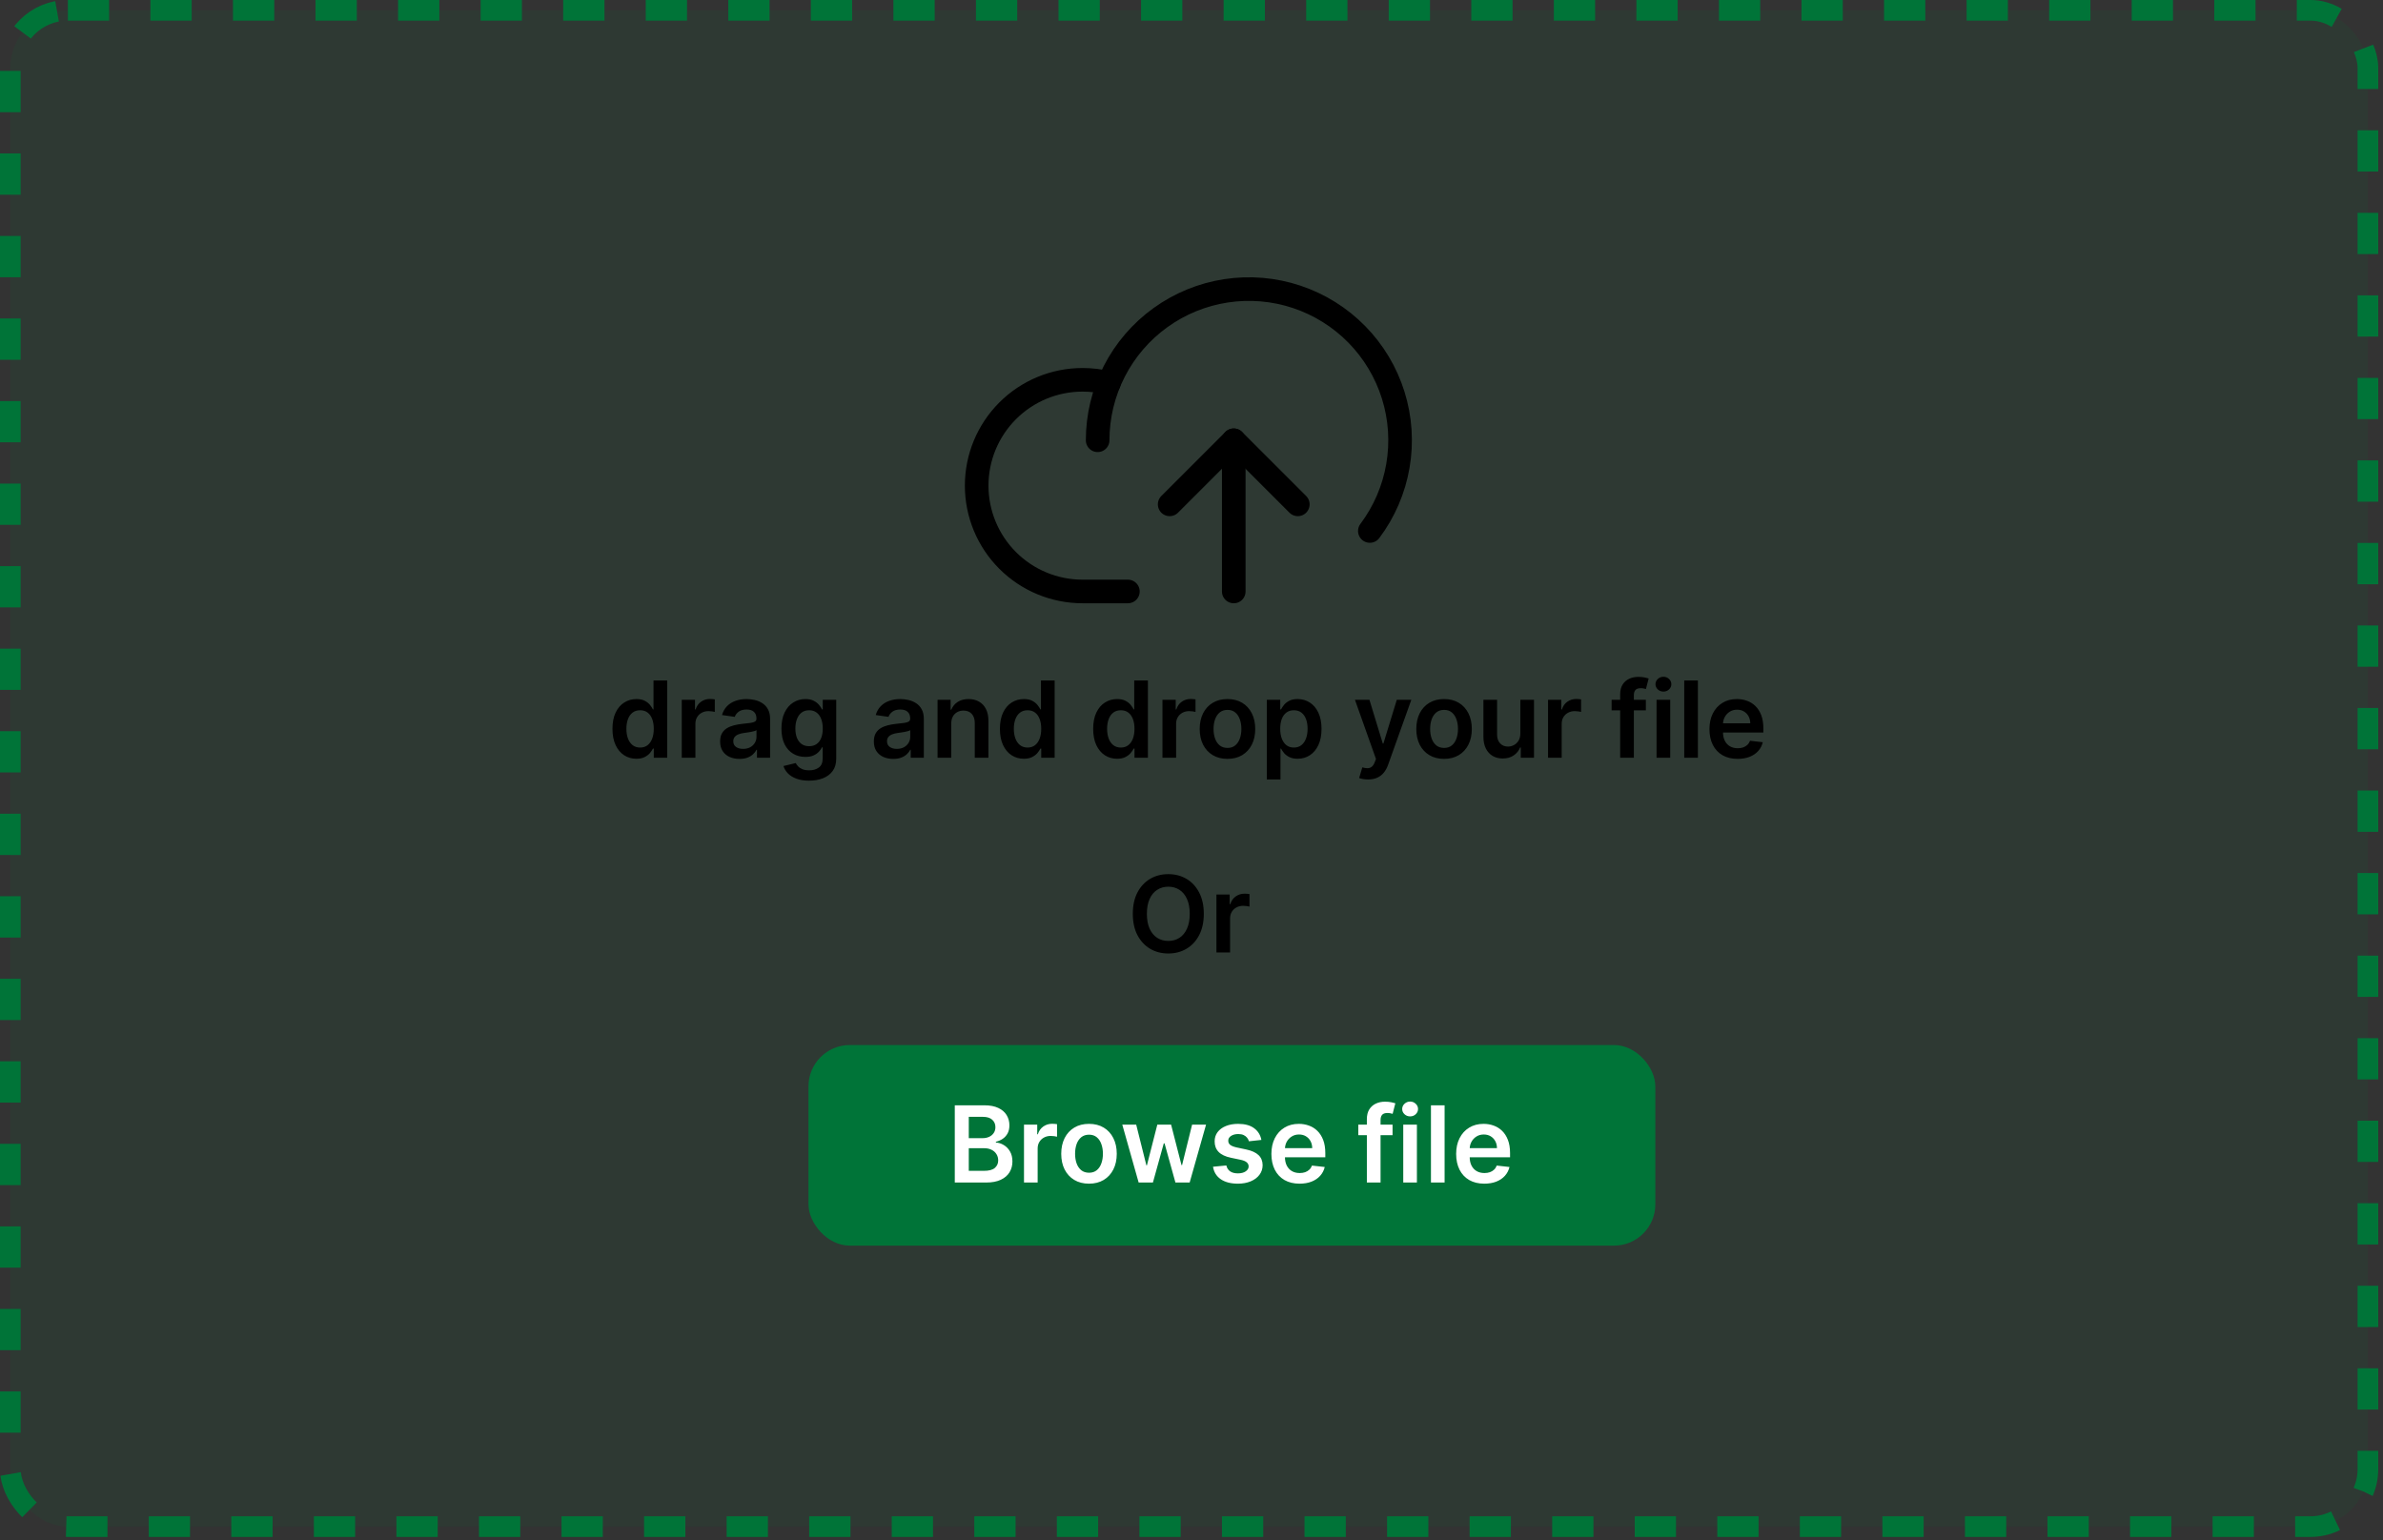 <svg width="280" height="181" viewBox="0 0 280 181" fill="none" xmlns="http://www.w3.org/2000/svg">
<rect x="0" y="0" width="280" height="181" fill="#333333" stroke="none"/>
<rect x="1.213" y="1.213" width="277.014" height="178.204" rx="6.761" fill="#007438" fill-opacity="0.1" stroke="#007438" stroke-width="2.427" stroke-dasharray="4.85 4.85"/>
<path d="M74.771 89.174C74.236 89.174 73.757 89.037 73.335 88.762C72.912 88.487 72.578 88.088 72.333 87.566C72.088 87.042 71.965 86.407 71.965 85.66C71.965 84.903 72.089 84.265 72.337 83.745C72.589 83.222 72.927 82.827 73.352 82.561C73.778 82.293 74.252 82.158 74.775 82.158C75.174 82.158 75.502 82.226 75.759 82.362C76.016 82.495 76.22 82.656 76.371 82.845C76.521 83.031 76.638 83.207 76.721 83.373H76.787V79.977H78.396V89.055H76.818V87.982H76.721C76.638 88.148 76.519 88.323 76.362 88.51C76.205 88.693 75.998 88.849 75.741 88.979C75.484 89.109 75.161 89.174 74.771 89.174ZM75.218 87.858C75.558 87.858 75.848 87.766 76.087 87.583C76.326 87.397 76.508 87.138 76.632 86.808C76.756 86.477 76.818 86.091 76.818 85.651C76.818 85.21 76.756 84.828 76.632 84.503C76.511 84.178 76.331 83.925 76.091 83.745C75.855 83.565 75.564 83.475 75.218 83.475C74.861 83.475 74.562 83.568 74.323 83.754C74.084 83.94 73.903 84.197 73.782 84.525C73.661 84.853 73.601 85.228 73.601 85.651C73.601 86.076 73.661 86.456 73.782 86.79C73.906 87.121 74.088 87.382 74.328 87.574C74.57 87.763 74.867 87.858 75.218 87.858ZM80.106 89.055V82.247H81.662V83.381H81.733C81.857 82.988 82.07 82.686 82.371 82.473C82.675 82.257 83.022 82.149 83.412 82.149C83.501 82.149 83.6 82.154 83.709 82.162C83.822 82.168 83.915 82.179 83.989 82.194V83.669C83.921 83.646 83.813 83.625 83.665 83.608C83.52 83.587 83.38 83.576 83.244 83.576C82.951 83.576 82.689 83.64 82.455 83.767C82.225 83.891 82.043 84.064 81.91 84.286C81.777 84.507 81.71 84.763 81.71 85.052V89.055H80.106ZM86.892 89.192C86.46 89.192 86.072 89.115 85.726 88.962C85.383 88.805 85.112 88.575 84.911 88.27C84.713 87.966 84.614 87.591 84.614 87.144C84.614 86.76 84.684 86.443 84.826 86.192C84.968 85.94 85.162 85.739 85.407 85.589C85.652 85.438 85.928 85.324 86.236 85.247C86.546 85.168 86.867 85.11 87.198 85.075C87.597 85.033 87.92 84.996 88.168 84.964C88.416 84.928 88.597 84.875 88.709 84.804C88.824 84.73 88.882 84.617 88.882 84.463V84.436C88.882 84.102 88.783 83.844 88.585 83.661C88.387 83.477 88.102 83.386 87.73 83.386C87.337 83.386 87.025 83.472 86.794 83.643C86.567 83.814 86.413 84.017 86.333 84.25L84.835 84.037C84.953 83.624 85.148 83.278 85.42 83C85.692 82.719 86.025 82.51 86.418 82.371C86.811 82.229 87.245 82.158 87.721 82.158C88.049 82.158 88.375 82.197 88.7 82.273C89.025 82.35 89.322 82.477 89.591 82.654C89.86 82.829 90.076 83.067 90.238 83.368C90.404 83.669 90.486 84.046 90.486 84.498V89.055H88.944V88.12H88.891C88.793 88.309 88.656 88.486 88.478 88.651C88.304 88.814 88.084 88.945 87.818 89.046C87.555 89.143 87.246 89.192 86.892 89.192ZM87.308 88.013C87.63 88.013 87.91 87.95 88.146 87.823C88.382 87.692 88.564 87.521 88.691 87.308C88.821 87.096 88.886 86.864 88.886 86.612V85.81C88.836 85.852 88.75 85.89 88.629 85.925C88.511 85.961 88.378 85.992 88.23 86.019C88.083 86.045 87.936 86.069 87.791 86.09C87.647 86.11 87.521 86.128 87.415 86.143C87.175 86.175 86.961 86.228 86.772 86.302C86.583 86.376 86.434 86.48 86.325 86.612C86.215 86.743 86.16 86.911 86.16 87.118C86.16 87.413 86.268 87.636 86.484 87.787C86.7 87.938 86.975 88.013 87.308 88.013ZM95.06 91.749C94.484 91.749 93.989 91.671 93.576 91.515C93.162 91.361 92.829 91.154 92.578 90.894C92.327 90.634 92.153 90.346 92.055 90.03L93.5 89.68C93.565 89.813 93.66 89.944 93.784 90.074C93.908 90.207 94.075 90.316 94.285 90.402C94.498 90.491 94.765 90.535 95.087 90.535C95.542 90.535 95.919 90.424 96.217 90.203C96.516 89.984 96.665 89.624 96.665 89.121V87.831H96.585C96.502 87.997 96.381 88.167 96.222 88.341C96.065 88.515 95.857 88.662 95.597 88.78C95.34 88.898 95.016 88.957 94.626 88.957C94.103 88.957 93.629 88.835 93.203 88.589C92.781 88.341 92.444 87.972 92.193 87.481C91.945 86.988 91.82 86.37 91.82 85.629C91.82 84.881 91.945 84.25 92.193 83.736C92.444 83.219 92.782 82.827 93.208 82.561C93.633 82.293 94.108 82.158 94.63 82.158C95.029 82.158 95.357 82.226 95.615 82.362C95.874 82.495 96.081 82.656 96.235 82.845C96.389 83.031 96.505 83.207 96.585 83.373H96.674V82.247H98.256V89.165C98.256 89.748 98.117 90.229 97.839 90.61C97.562 90.992 97.182 91.277 96.7 91.466C96.219 91.655 95.672 91.749 95.06 91.749ZM95.074 87.698C95.413 87.698 95.703 87.616 95.942 87.45C96.182 87.285 96.364 87.047 96.488 86.737C96.612 86.426 96.674 86.054 96.674 85.62C96.674 85.191 96.612 84.816 96.488 84.494C96.367 84.172 96.186 83.922 95.947 83.745C95.71 83.565 95.419 83.475 95.074 83.475C94.716 83.475 94.418 83.568 94.178 83.754C93.939 83.94 93.759 84.195 93.638 84.52C93.516 84.843 93.456 85.209 93.456 85.62C93.456 86.036 93.516 86.401 93.638 86.715C93.762 87.025 93.944 87.267 94.183 87.441C94.425 87.613 94.722 87.698 95.074 87.698ZM104.955 89.192C104.524 89.192 104.135 89.115 103.79 88.962C103.447 88.805 103.175 88.575 102.974 88.27C102.776 87.966 102.677 87.591 102.677 87.144C102.677 86.76 102.748 86.443 102.89 86.192C103.032 85.94 103.225 85.739 103.471 85.589C103.716 85.438 103.992 85.324 104.299 85.247C104.61 85.168 104.93 85.11 105.261 85.075C105.66 85.033 105.984 84.996 106.232 84.964C106.48 84.928 106.66 84.875 106.773 84.804C106.888 84.73 106.945 84.617 106.945 84.463V84.436C106.945 84.102 106.847 83.844 106.649 83.661C106.451 83.477 106.165 83.386 105.793 83.386C105.4 83.386 105.088 83.472 104.858 83.643C104.63 83.814 104.477 84.017 104.397 84.25L102.899 84.037C103.017 83.624 103.212 83.278 103.484 83C103.756 82.719 104.088 82.51 104.481 82.371C104.874 82.229 105.309 82.158 105.784 82.158C106.112 82.158 106.439 82.197 106.764 82.273C107.089 82.35 107.386 82.477 107.655 82.654C107.924 82.829 108.139 83.067 108.302 83.368C108.467 83.669 108.55 84.046 108.55 84.498V89.055H107.008V88.12H106.954C106.857 88.309 106.719 88.486 106.542 88.651C106.368 88.814 106.148 88.945 105.882 89.046C105.619 89.143 105.31 89.192 104.955 89.192ZM105.372 88.013C105.694 88.013 105.973 87.95 106.21 87.823C106.446 87.692 106.628 87.521 106.755 87.308C106.885 87.096 106.95 86.864 106.95 86.612V85.81C106.9 85.852 106.814 85.89 106.693 85.925C106.575 85.961 106.442 85.992 106.294 86.019C106.146 86.045 106 86.069 105.855 86.09C105.71 86.11 105.585 86.128 105.478 86.143C105.239 86.175 105.025 86.228 104.836 86.302C104.647 86.376 104.497 86.48 104.388 86.612C104.279 86.743 104.224 86.911 104.224 87.118C104.224 87.413 104.332 87.636 104.548 87.787C104.763 87.938 105.038 88.013 105.372 88.013ZM111.768 85.066V89.055H110.163V82.247H111.697V83.404H111.777C111.933 83.022 112.183 82.719 112.526 82.495C112.871 82.27 113.298 82.158 113.807 82.158C114.276 82.158 114.686 82.259 115.034 82.46C115.386 82.66 115.658 82.951 115.85 83.333C116.045 83.714 116.141 84.176 116.138 84.72V89.055H114.534V84.968C114.534 84.513 114.415 84.157 114.179 83.9C113.945 83.643 113.622 83.514 113.208 83.514C112.928 83.514 112.678 83.576 112.459 83.701C112.244 83.822 112.074 83.998 111.95 84.228C111.828 84.458 111.768 84.738 111.768 85.066ZM120.295 89.174C119.761 89.174 119.282 89.037 118.859 88.762C118.437 88.487 118.103 88.088 117.858 87.566C117.612 87.042 117.49 86.407 117.49 85.66C117.49 84.903 117.614 84.265 117.862 83.745C118.113 83.222 118.452 82.827 118.877 82.561C119.303 82.293 119.777 82.158 120.3 82.158C120.699 82.158 121.027 82.226 121.284 82.362C121.541 82.495 121.745 82.656 121.895 82.845C122.046 83.031 122.163 83.207 122.246 83.373H122.312V79.977H123.921V89.055H122.343V87.982H122.246C122.163 88.148 122.043 88.323 121.887 88.51C121.73 88.693 121.523 88.849 121.266 88.979C121.009 89.109 120.685 89.174 120.295 89.174ZM120.743 87.858C121.083 87.858 121.372 87.766 121.612 87.583C121.851 87.397 122.033 87.138 122.157 86.808C122.281 86.477 122.343 86.091 122.343 85.651C122.343 85.21 122.281 84.828 122.157 84.503C122.036 84.178 121.856 83.925 121.616 83.745C121.38 83.565 121.089 83.475 120.743 83.475C120.386 83.475 120.087 83.568 119.848 83.754C119.608 83.94 119.428 84.197 119.307 84.525C119.186 84.853 119.125 85.228 119.125 85.651C119.125 86.076 119.186 86.456 119.307 86.79C119.431 87.121 119.613 87.382 119.852 87.574C120.094 87.763 120.391 87.858 120.743 87.858ZM131.253 89.174C130.718 89.174 130.24 89.037 129.817 88.762C129.394 88.487 129.061 88.088 128.815 87.566C128.57 87.042 128.447 86.407 128.447 85.66C128.447 84.903 128.572 84.265 128.82 83.745C129.071 83.222 129.409 82.827 129.835 82.561C130.26 82.293 130.734 82.158 131.257 82.158C131.656 82.158 131.984 82.226 132.241 82.362C132.499 82.495 132.702 82.656 132.853 82.845C133.004 83.031 133.121 83.207 133.203 83.373H133.27V79.977H134.879V89.055H133.301V87.982H133.203C133.121 88.148 133.001 88.323 132.844 88.51C132.688 88.693 132.481 88.849 132.224 88.979C131.967 89.109 131.643 89.174 131.253 89.174ZM131.701 87.858C132.041 87.858 132.33 87.766 132.569 87.583C132.809 87.397 132.99 87.138 133.115 86.808C133.239 86.477 133.301 86.091 133.301 85.651C133.301 85.21 133.239 84.828 133.115 84.503C132.993 84.178 132.813 83.925 132.574 83.745C132.337 83.565 132.046 83.475 131.701 83.475C131.343 83.475 131.045 83.568 130.805 83.754C130.566 83.94 130.386 84.197 130.265 84.525C130.144 84.853 130.083 85.228 130.083 85.651C130.083 86.076 130.144 86.456 130.265 86.79C130.389 87.121 130.57 87.382 130.81 87.574C131.052 87.763 131.349 87.858 131.701 87.858ZM136.588 89.055V82.247H138.144V83.381H138.215C138.339 82.988 138.552 82.686 138.853 82.473C139.158 82.257 139.505 82.149 139.895 82.149C139.983 82.149 140.082 82.154 140.192 82.162C140.304 82.168 140.397 82.179 140.471 82.194V83.669C140.403 83.646 140.295 83.625 140.147 83.608C140.003 83.587 139.862 83.576 139.726 83.576C139.434 83.576 139.171 83.64 138.937 83.767C138.707 83.891 138.525 84.064 138.392 84.286C138.259 84.507 138.193 84.763 138.193 85.052V89.055H136.588ZM144.226 89.188C143.561 89.188 142.985 89.041 142.498 88.749C142.01 88.456 141.632 88.047 141.363 87.521C141.097 86.995 140.964 86.381 140.964 85.677C140.964 84.974 141.097 84.358 141.363 83.829C141.632 83.3 142.01 82.889 142.498 82.597C142.985 82.304 143.561 82.158 144.226 82.158C144.891 82.158 145.467 82.304 145.955 82.597C146.442 82.889 146.819 83.3 147.085 83.829C147.354 84.358 147.488 84.974 147.488 85.677C147.488 86.381 147.354 86.995 147.085 87.521C146.819 88.047 146.442 88.456 145.955 88.749C145.467 89.041 144.891 89.188 144.226 89.188ZM144.235 87.902C144.596 87.902 144.897 87.803 145.139 87.605C145.382 87.404 145.562 87.135 145.68 86.799C145.801 86.462 145.862 86.087 145.862 85.673C145.862 85.256 145.801 84.879 145.68 84.543C145.562 84.203 145.382 83.933 145.139 83.732C144.897 83.531 144.596 83.43 144.235 83.43C143.866 83.43 143.558 83.531 143.313 83.732C143.071 83.933 142.889 84.203 142.768 84.543C142.65 84.879 142.591 85.256 142.591 85.673C142.591 86.087 142.65 86.462 142.768 86.799C142.889 87.135 143.071 87.404 143.313 87.605C143.558 87.803 143.866 87.902 144.235 87.902ZM148.85 91.608V82.247H150.428V83.373H150.521C150.604 83.207 150.721 83.031 150.871 82.845C151.022 82.656 151.226 82.495 151.483 82.362C151.74 82.226 152.068 82.158 152.467 82.158C152.993 82.158 153.467 82.293 153.89 82.561C154.315 82.827 154.652 83.222 154.9 83.745C155.151 84.265 155.277 84.903 155.277 85.66C155.277 86.407 155.154 87.042 154.909 87.566C154.664 88.088 154.33 88.487 153.907 88.762C153.485 89.037 153.006 89.174 152.471 89.174C152.081 89.174 151.758 89.109 151.501 88.979C151.244 88.849 151.037 88.693 150.88 88.51C150.727 88.323 150.607 88.148 150.521 87.982H150.455V91.608H148.85ZM150.424 85.651C150.424 86.091 150.486 86.477 150.61 86.808C150.737 87.138 150.919 87.397 151.155 87.583C151.394 87.766 151.684 87.858 152.024 87.858C152.378 87.858 152.675 87.763 152.915 87.574C153.154 87.382 153.334 87.121 153.455 86.79C153.579 86.456 153.641 86.076 153.641 85.651C153.641 85.228 153.581 84.853 153.46 84.525C153.339 84.197 153.158 83.94 152.919 83.754C152.68 83.568 152.381 83.475 152.024 83.475C151.681 83.475 151.39 83.565 151.151 83.745C150.911 83.925 150.729 84.178 150.605 84.503C150.484 84.828 150.424 85.21 150.424 85.651ZM160.744 91.608C160.525 91.608 160.323 91.59 160.137 91.555C159.954 91.522 159.807 91.484 159.698 91.439L160.07 90.189C160.304 90.257 160.512 90.29 160.695 90.287C160.879 90.284 161.04 90.226 161.178 90.114C161.32 90.005 161.44 89.822 161.537 89.564L161.675 89.197L159.206 82.247H160.908L162.477 87.388H162.548L164.121 82.247H165.828L163.102 89.879C162.975 90.24 162.807 90.548 162.597 90.805C162.387 91.066 162.13 91.263 161.826 91.399C161.524 91.538 161.164 91.608 160.744 91.608ZM169.676 89.188C169.011 89.188 168.435 89.041 167.948 88.749C167.46 88.456 167.082 88.047 166.813 87.521C166.547 86.995 166.414 86.381 166.414 85.677C166.414 84.974 166.547 84.358 166.813 83.829C167.082 83.3 167.46 82.889 167.948 82.597C168.435 82.304 169.011 82.158 169.676 82.158C170.341 82.158 170.917 82.304 171.405 82.597C171.892 82.889 172.269 83.3 172.535 83.829C172.804 84.358 172.938 84.974 172.938 85.677C172.938 86.381 172.804 86.995 172.535 87.521C172.269 88.047 171.892 88.456 171.405 88.749C170.917 89.041 170.341 89.188 169.676 89.188ZM169.685 87.902C170.046 87.902 170.347 87.803 170.589 87.605C170.832 87.404 171.012 87.135 171.13 86.799C171.251 86.462 171.312 86.087 171.312 85.673C171.312 85.256 171.251 84.879 171.13 84.543C171.012 84.203 170.832 83.933 170.589 83.732C170.347 83.531 170.046 83.43 169.685 83.43C169.316 83.43 169.008 83.531 168.763 83.732C168.521 83.933 168.339 84.203 168.218 84.543C168.1 84.879 168.041 85.256 168.041 85.673C168.041 86.087 168.1 86.462 168.218 86.799C168.339 87.135 168.521 87.404 168.763 87.605C169.008 87.803 169.316 87.902 169.685 87.902ZM178.639 86.192V82.247H180.244V89.055H178.688V87.845H178.617C178.464 88.226 178.211 88.538 177.859 88.78C177.511 89.022 177.081 89.143 176.569 89.143C176.123 89.143 175.729 89.044 175.386 88.846C175.046 88.645 174.78 88.354 174.588 87.973C174.396 87.589 174.3 87.125 174.3 86.582V82.247H175.905V86.333C175.905 86.765 176.023 87.108 176.259 87.362C176.496 87.616 176.806 87.743 177.19 87.743C177.426 87.743 177.655 87.685 177.877 87.57C178.099 87.455 178.28 87.283 178.422 87.056C178.567 86.825 178.639 86.537 178.639 86.192ZM181.894 89.055V82.247H183.449V83.381H183.52C183.644 82.988 183.857 82.686 184.159 82.473C184.463 82.257 184.81 82.149 185.2 82.149C185.289 82.149 185.388 82.154 185.497 82.162C185.609 82.168 185.702 82.179 185.776 82.194V83.669C185.708 83.646 185.601 83.625 185.453 83.608C185.308 83.587 185.168 83.576 185.032 83.576C184.739 83.576 184.476 83.64 184.243 83.767C184.012 83.891 183.831 84.064 183.698 84.286C183.565 84.507 183.498 84.763 183.498 85.052V89.055H181.894ZM193.387 82.247V83.488H189.362V82.247H193.387ZM190.368 89.055V81.604C190.368 81.146 190.463 80.765 190.652 80.461C190.844 80.156 191.101 79.929 191.423 79.778C191.745 79.627 192.103 79.552 192.496 79.552C192.773 79.552 193.02 79.574 193.236 79.618C193.452 79.663 193.611 79.703 193.715 79.738L193.395 80.979C193.327 80.958 193.242 80.938 193.138 80.917C193.035 80.893 192.92 80.882 192.793 80.882C192.494 80.882 192.283 80.954 192.159 81.099C192.038 81.241 191.977 81.445 191.977 81.71V89.055H190.368ZM194.643 89.055V82.247H196.248V89.055H194.643ZM195.45 81.281C195.196 81.281 194.977 81.196 194.794 81.028C194.611 80.856 194.519 80.651 194.519 80.412C194.519 80.169 194.611 79.964 194.794 79.796C194.977 79.624 195.196 79.539 195.45 79.539C195.707 79.539 195.925 79.624 196.106 79.796C196.289 79.964 196.381 80.169 196.381 80.412C196.381 80.651 196.289 80.856 196.106 81.028C195.925 81.196 195.707 81.281 195.45 81.281ZM199.502 79.977V89.055H197.897V79.977H199.502ZM204.166 89.188C203.483 89.188 202.894 89.046 202.397 88.762C201.904 88.475 201.524 88.071 201.258 87.548C200.992 87.022 200.859 86.403 200.859 85.691C200.859 84.99 200.992 84.376 201.258 83.847C201.527 83.315 201.902 82.901 202.384 82.606C202.866 82.307 203.431 82.158 204.082 82.158C204.501 82.158 204.897 82.226 205.269 82.362C205.645 82.495 205.976 82.702 206.262 82.983C206.552 83.263 206.779 83.621 206.945 84.055C207.11 84.487 207.193 85.001 207.193 85.597V86.09H201.613V85.008H205.655C205.652 84.701 205.586 84.427 205.456 84.188C205.326 83.946 205.144 83.755 204.91 83.616C204.68 83.477 204.411 83.408 204.104 83.408C203.776 83.408 203.488 83.488 203.239 83.647C202.991 83.804 202.798 84.011 202.659 84.268C202.523 84.522 202.453 84.801 202.45 85.106V86.05C202.45 86.446 202.523 86.785 202.668 87.069C202.812 87.35 203.015 87.566 203.275 87.716C203.535 87.864 203.839 87.938 204.188 87.938C204.421 87.938 204.633 87.905 204.822 87.84C205.011 87.772 205.175 87.673 205.314 87.543C205.453 87.413 205.557 87.252 205.628 87.06L207.126 87.229C207.032 87.624 206.852 87.97 206.586 88.266C206.323 88.558 205.986 88.786 205.575 88.948C205.164 89.108 204.695 89.188 204.166 89.188Z" fill="black"/>
<path d="M141.446 107.398C141.446 108.376 141.263 109.214 140.896 109.911C140.533 110.605 140.036 111.137 139.407 111.507C138.781 111.876 138.07 112.061 137.275 112.061C136.48 112.061 135.768 111.876 135.139 111.507C134.512 111.134 134.016 110.601 133.649 109.907C133.286 109.209 133.104 108.373 133.104 107.398C133.104 106.42 133.286 105.584 133.649 104.889C134.016 104.192 134.512 103.659 135.139 103.289C135.768 102.92 136.48 102.735 137.275 102.735C138.07 102.735 138.781 102.92 139.407 103.289C140.036 103.659 140.533 104.192 140.896 104.889C141.263 105.584 141.446 106.42 141.446 107.398ZM139.793 107.398C139.793 106.709 139.685 106.129 139.469 105.656C139.256 105.18 138.961 104.821 138.583 104.579C138.204 104.334 137.768 104.211 137.275 104.211C136.782 104.211 136.346 104.334 135.968 104.579C135.589 104.821 135.292 105.18 135.077 105.656C134.864 106.129 134.758 106.709 134.758 107.398C134.758 108.086 134.864 108.668 135.077 109.144C135.292 109.617 135.589 109.976 135.968 110.221C136.346 110.464 136.782 110.585 137.275 110.585C137.768 110.585 138.204 110.464 138.583 110.221C138.961 109.976 139.256 109.617 139.469 109.144C139.685 108.668 139.793 108.086 139.793 107.398ZM142.929 111.937V105.129H144.485V106.263H144.556C144.68 105.87 144.893 105.567 145.194 105.355C145.499 105.139 145.846 105.031 146.236 105.031C146.325 105.031 146.424 105.036 146.533 105.044C146.645 105.05 146.738 105.061 146.812 105.075V106.551C146.744 106.528 146.636 106.507 146.489 106.489C146.344 106.469 146.203 106.458 146.068 106.458C145.775 106.458 145.512 106.522 145.279 106.649C145.048 106.773 144.866 106.946 144.733 107.167C144.6 107.389 144.534 107.645 144.534 107.934V111.937H142.929Z" fill="black"/>
<rect x="94.996" y="122.82" width="99.503" height="23.576" rx="4.854" fill="#007438"/>
<path d="M112.186 138.98V129.903H115.661C116.317 129.903 116.862 130.007 117.297 130.213C117.734 130.417 118.061 130.697 118.276 131.051C118.495 131.406 118.604 131.808 118.604 132.257C118.604 132.626 118.533 132.942 118.391 133.205C118.25 133.465 118.059 133.677 117.82 133.839C117.58 134.002 117.313 134.118 117.017 134.189V134.278C117.34 134.296 117.648 134.395 117.944 134.575C118.242 134.752 118.486 135.003 118.675 135.328C118.864 135.653 118.959 136.046 118.959 136.507C118.959 136.977 118.845 137.4 118.618 137.775C118.39 138.147 118.047 138.441 117.589 138.657C117.131 138.873 116.555 138.98 115.861 138.98H112.186ZM113.831 137.606H115.599C116.196 137.606 116.626 137.493 116.889 137.265C117.155 137.035 117.288 136.739 117.288 136.379C117.288 136.11 117.221 135.868 117.088 135.652C116.955 135.433 116.766 135.262 116.521 135.138C116.276 135.011 115.983 134.947 115.643 134.947H113.831V137.606ZM113.831 133.764H115.457C115.741 133.764 115.997 133.712 116.224 133.609C116.452 133.502 116.63 133.353 116.76 133.161C116.893 132.966 116.96 132.735 116.96 132.469C116.96 132.118 116.836 131.828 116.588 131.601C116.342 131.373 115.977 131.259 115.493 131.259H113.831V133.764ZM120.318 138.98V132.173H121.874V133.307H121.945C122.069 132.914 122.282 132.611 122.583 132.399C122.888 132.183 123.235 132.075 123.625 132.075C123.713 132.075 123.812 132.079 123.922 132.088C124.034 132.094 124.127 132.105 124.201 132.119V133.595C124.133 133.572 124.025 133.551 123.877 133.533C123.733 133.513 123.592 133.502 123.456 133.502C123.164 133.502 122.901 133.566 122.667 133.693C122.437 133.817 122.255 133.99 122.122 134.211C121.989 134.433 121.923 134.689 121.923 134.978V138.98H120.318ZM127.956 139.113C127.291 139.113 126.715 138.967 126.228 138.675C125.74 138.382 125.362 137.973 125.093 137.447C124.827 136.921 124.694 136.306 124.694 135.603C124.694 134.9 124.827 134.284 125.093 133.755C125.362 133.226 125.74 132.815 126.228 132.523C126.715 132.23 127.291 132.084 127.956 132.084C128.621 132.084 129.197 132.23 129.685 132.523C130.172 132.815 130.549 133.226 130.815 133.755C131.084 134.284 131.218 134.9 131.218 135.603C131.218 136.306 131.084 136.921 130.815 137.447C130.549 137.973 130.172 138.382 129.685 138.675C129.197 138.967 128.621 139.113 127.956 139.113ZM127.965 137.828C128.326 137.828 128.627 137.729 128.869 137.531C129.112 137.33 129.292 137.061 129.41 136.724C129.531 136.388 129.592 136.012 129.592 135.599C129.592 135.182 129.531 134.805 129.41 134.468C129.292 134.129 129.112 133.858 128.869 133.657C128.627 133.456 128.326 133.356 127.965 133.356C127.596 133.356 127.288 133.456 127.043 133.657C126.801 133.858 126.619 134.129 126.498 134.468C126.38 134.805 126.321 135.182 126.321 135.599C126.321 136.012 126.38 136.388 126.498 136.724C126.619 137.061 126.801 137.33 127.043 137.531C127.288 137.729 127.596 137.828 127.965 137.828ZM133.79 138.98L131.867 132.173H133.502L134.699 136.959H134.761L135.984 132.173H137.602L138.825 136.933H138.892L140.071 132.173H141.711L139.783 138.98H138.112L136.835 134.38H136.742L135.466 138.98H133.79ZM148.212 133.972L146.749 134.132C146.708 133.984 146.635 133.845 146.532 133.715C146.431 133.585 146.295 133.48 146.124 133.4C145.953 133.32 145.743 133.281 145.495 133.281C145.161 133.281 144.88 133.353 144.653 133.498C144.428 133.643 144.317 133.83 144.32 134.061C144.317 134.259 144.39 134.42 144.537 134.544C144.688 134.668 144.936 134.77 145.282 134.85L146.443 135.098C147.087 135.237 147.566 135.457 147.879 135.758C148.195 136.06 148.355 136.454 148.358 136.942C148.355 137.37 148.229 137.748 147.981 138.076C147.736 138.401 147.395 138.655 146.957 138.839C146.52 139.022 146.018 139.113 145.45 139.113C144.617 139.113 143.946 138.939 143.438 138.59C142.93 138.239 142.627 137.75 142.529 137.123L144.094 136.973C144.165 137.28 144.316 137.512 144.546 137.669C144.777 137.825 145.077 137.903 145.446 137.903C145.827 137.903 146.133 137.825 146.363 137.669C146.597 137.512 146.714 137.318 146.714 137.088C146.714 136.893 146.638 136.732 146.487 136.605C146.34 136.478 146.109 136.38 145.796 136.312L144.635 136.068C143.982 135.933 143.499 135.704 143.185 135.381C142.872 135.056 142.717 134.646 142.72 134.149C142.717 133.73 142.831 133.366 143.061 133.059C143.295 132.749 143.618 132.509 144.032 132.341C144.449 132.17 144.929 132.084 145.473 132.084C146.27 132.084 146.898 132.254 147.356 132.594C147.817 132.933 148.102 133.393 148.212 133.972ZM152.695 139.113C152.012 139.113 151.423 138.972 150.926 138.688C150.433 138.401 150.053 137.997 149.787 137.474C149.521 136.948 149.388 136.329 149.388 135.616C149.388 134.916 149.521 134.301 149.787 133.773C150.056 133.241 150.431 132.827 150.913 132.532C151.395 132.233 151.961 132.084 152.611 132.084C153.03 132.084 153.426 132.152 153.798 132.288C154.174 132.421 154.505 132.628 154.791 132.908C155.081 133.189 155.308 133.547 155.474 133.981C155.639 134.412 155.722 134.926 155.722 135.523V136.015H150.142V134.934H154.184C154.181 134.627 154.115 134.353 153.985 134.114C153.855 133.872 153.673 133.681 153.439 133.542C153.209 133.403 152.94 133.334 152.633 133.334C152.305 133.334 152.017 133.414 151.769 133.573C151.52 133.73 151.327 133.937 151.188 134.194C151.052 134.448 150.983 134.727 150.98 135.031V135.975C150.98 136.371 151.052 136.711 151.197 136.995C151.342 137.276 151.544 137.491 151.804 137.642C152.064 137.79 152.368 137.864 152.717 137.864C152.95 137.864 153.162 137.831 153.351 137.766C153.54 137.698 153.704 137.599 153.843 137.469C153.982 137.339 154.087 137.178 154.158 136.986L155.656 137.154C155.561 137.55 155.381 137.896 155.115 138.192C154.852 138.484 154.515 138.712 154.104 138.874C153.694 139.034 153.224 139.113 152.695 139.113ZM163.624 132.173V133.414H159.599V132.173H163.624ZM160.605 138.98V131.53C160.605 131.072 160.7 130.691 160.889 130.386C161.081 130.082 161.338 129.854 161.66 129.704C161.982 129.553 162.34 129.478 162.733 129.478C163.011 129.478 163.257 129.5 163.473 129.544C163.689 129.589 163.848 129.628 163.952 129.664L163.633 130.905C163.565 130.884 163.479 130.864 163.375 130.843C163.272 130.819 163.157 130.807 163.03 130.807C162.731 130.807 162.52 130.88 162.396 131.025C162.275 131.166 162.214 131.37 162.214 131.636V138.98H160.605ZM164.88 138.98V132.173H166.485V138.98H164.88ZM165.687 131.206C165.433 131.206 165.214 131.122 165.031 130.954C164.848 130.782 164.756 130.577 164.756 130.338C164.756 130.095 164.848 129.89 165.031 129.722C165.214 129.55 165.433 129.464 165.687 129.464C165.944 129.464 166.163 129.55 166.343 129.722C166.526 129.89 166.618 130.095 166.618 130.338C166.618 130.577 166.526 130.782 166.343 130.954C166.163 131.122 165.944 131.206 165.687 131.206ZM169.739 129.903V138.98H168.135V129.903H169.739ZM174.403 139.113C173.72 139.113 173.131 138.972 172.634 138.688C172.141 138.401 171.761 137.997 171.495 137.474C171.229 136.948 171.096 136.329 171.096 135.616C171.096 134.916 171.229 134.301 171.495 133.773C171.764 133.241 172.14 132.827 172.621 132.532C173.103 132.233 173.669 132.084 174.319 132.084C174.738 132.084 175.134 132.152 175.507 132.288C175.882 132.421 176.213 132.628 176.499 132.908C176.789 133.189 177.016 133.547 177.182 133.981C177.347 134.412 177.43 134.926 177.43 135.523V136.015H171.85V134.934H175.892C175.889 134.627 175.823 134.353 175.693 134.114C175.563 133.872 175.381 133.681 175.148 133.542C174.917 133.403 174.648 133.334 174.341 133.334C174.013 133.334 173.725 133.414 173.477 133.573C173.228 133.73 173.035 133.937 172.896 134.194C172.76 134.448 172.691 134.727 172.688 135.031V135.975C172.688 136.371 172.76 136.711 172.905 136.995C173.05 137.276 173.252 137.491 173.512 137.642C173.772 137.79 174.076 137.864 174.425 137.864C174.658 137.864 174.87 137.831 175.059 137.766C175.248 137.698 175.412 137.599 175.551 137.469C175.69 137.339 175.795 137.178 175.866 136.986L177.364 137.154C177.269 137.55 177.089 137.896 176.823 138.192C176.56 138.484 176.223 138.712 175.812 138.874C175.402 139.034 174.932 139.113 174.403 139.113Z" fill="white"/>
<path d="M132.526 69.513H127.196C123.897 69.513 120.733 68.203 118.401 65.871C116.068 63.538 114.758 60.374 114.758 57.076C114.758 53.777 116.068 50.613 118.401 48.281C120.733 45.948 123.897 44.638 127.196 44.638C128.236 44.637 129.273 44.764 130.283 45.015" stroke="black" stroke-width="2.774" stroke-linecap="round" stroke-linejoin="round"/>
<path d="M128.973 51.744C128.973 48.928 129.642 46.153 130.925 43.647C132.208 41.141 134.068 38.976 136.352 37.33C138.636 35.683 141.278 34.603 144.061 34.179C146.845 33.754 149.689 33.997 152.36 34.887C155.031 35.778 157.452 37.29 159.424 39.3C161.396 41.309 162.862 43.759 163.701 46.446C164.541 49.133 164.73 51.982 164.252 54.757C163.775 57.531 162.645 60.153 160.956 62.405" stroke="black" stroke-width="2.774" stroke-linecap="round" stroke-linejoin="round"/>
<path d="M137.434 59.275L144.963 51.745L152.492 59.275" stroke="black" stroke-width="2.774" stroke-linecap="round" stroke-linejoin="round"/>
<path d="M144.965 69.513V51.745" stroke="black" stroke-width="2.774" stroke-linecap="round" stroke-linejoin="round"/>
</svg>
